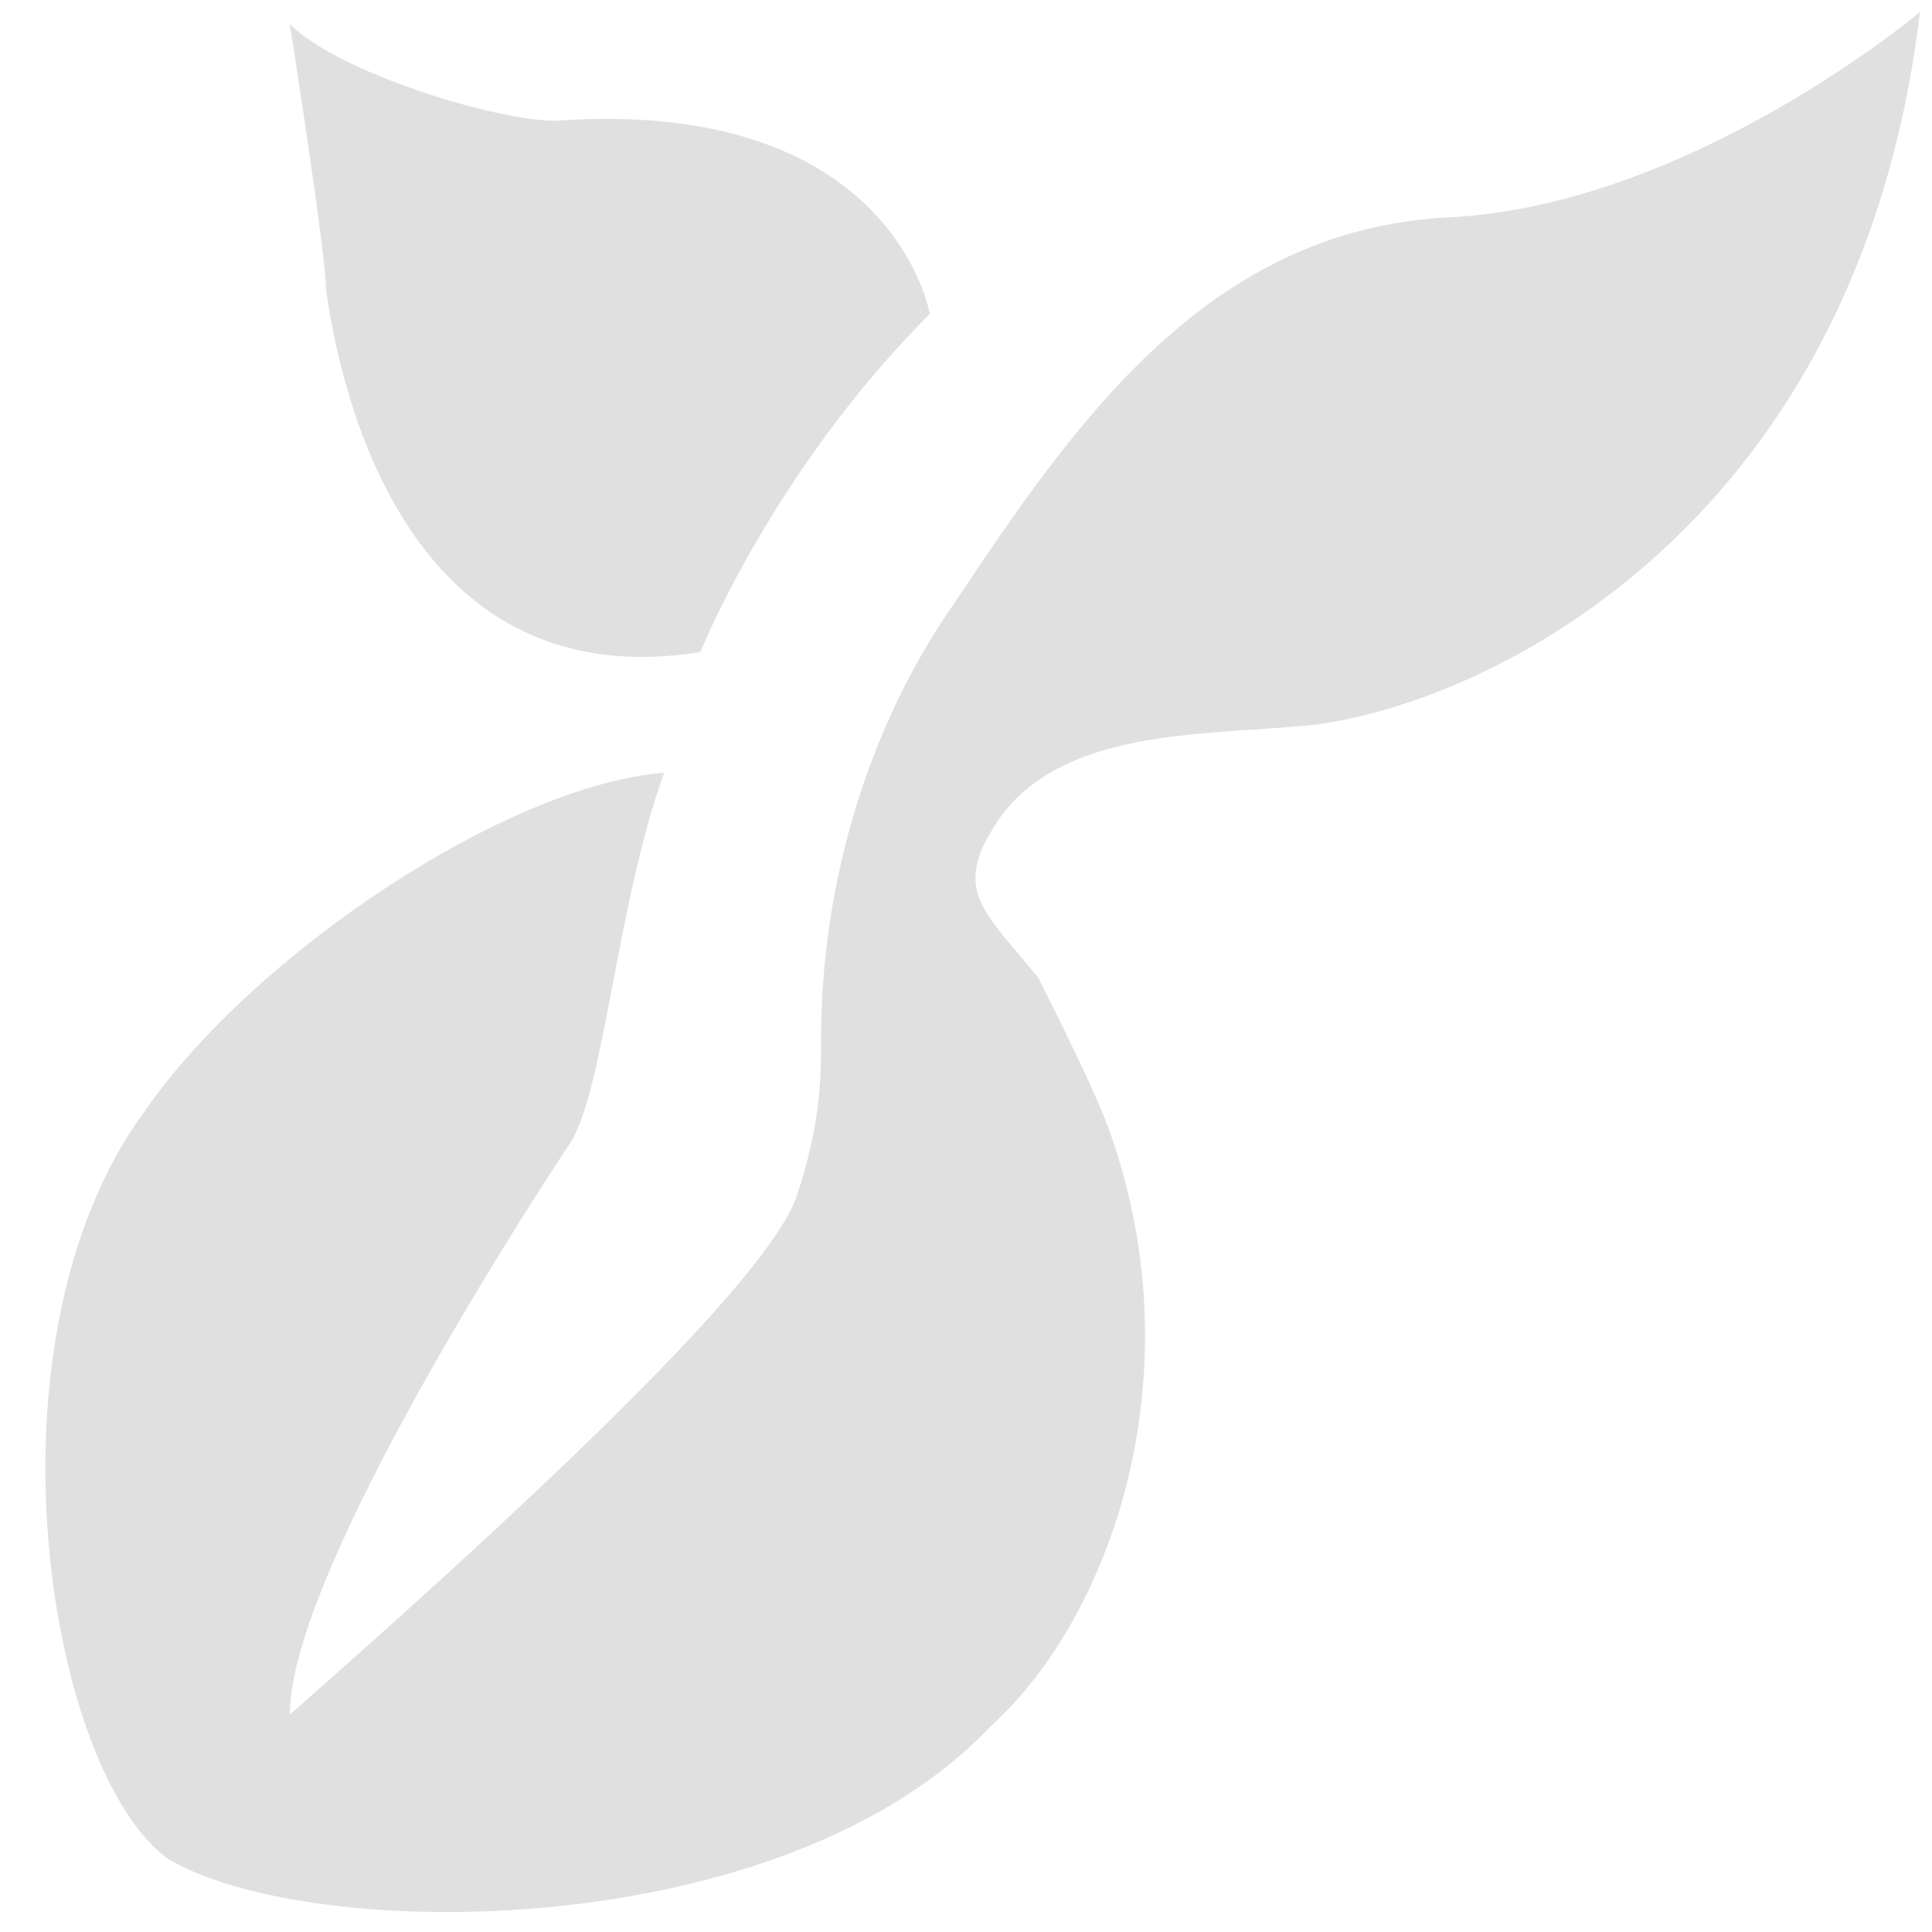 <?xml version="1.0" encoding="UTF-8"?>
<svg id="Layer_1" xmlns="http://www.w3.org/2000/svg" baseProfile="tiny" version="1.2" viewBox="0 0 16 16">
  <!-- Generator: Adobe Illustrator 29.6.1, SVG Export Plug-In . SVG Version: 2.1.1 Build 9)  -->
  <path d="M15.9.1c-.5,4.2-3.5,5.7-5,5.9-.9.1-2.2,0-2.7.9-.3.5,0,.7.4,1.2.2.4.5,1,.6,1.3.7,2,0,4-1,4.9-1.7,1.8-5.6,1.8-6.8,1.1-1-.7-1.6-4.3-.2-6.2.9-1.3,3-2.7,4.3-2.8-.4,1.1-.5,2.7-.8,3.1-.2.3-2.3,3.5-2.3,4.7,2.5-2.2,4-3.7,4.2-4.3s.2-1,.2-1.3c0-1.3.4-2.6,1.1-3.6,1-1.5,2.1-3.1,4.1-3.2S15.9.1,15.9.1Z" fill="#e0e0e0"/>
  <path d="M7.7,2.6c-1.3,1.3-1.9,2.8-1.9,2.8-2.5.4-3-2.3-3.1-3,0-.3-.3-2.2-.3-2.2.4.4,1.7.8,2.2.8,2.8-.2,3.1,1.6,3.1,1.6Z" fill="#e0e0e0"/>
</svg>
